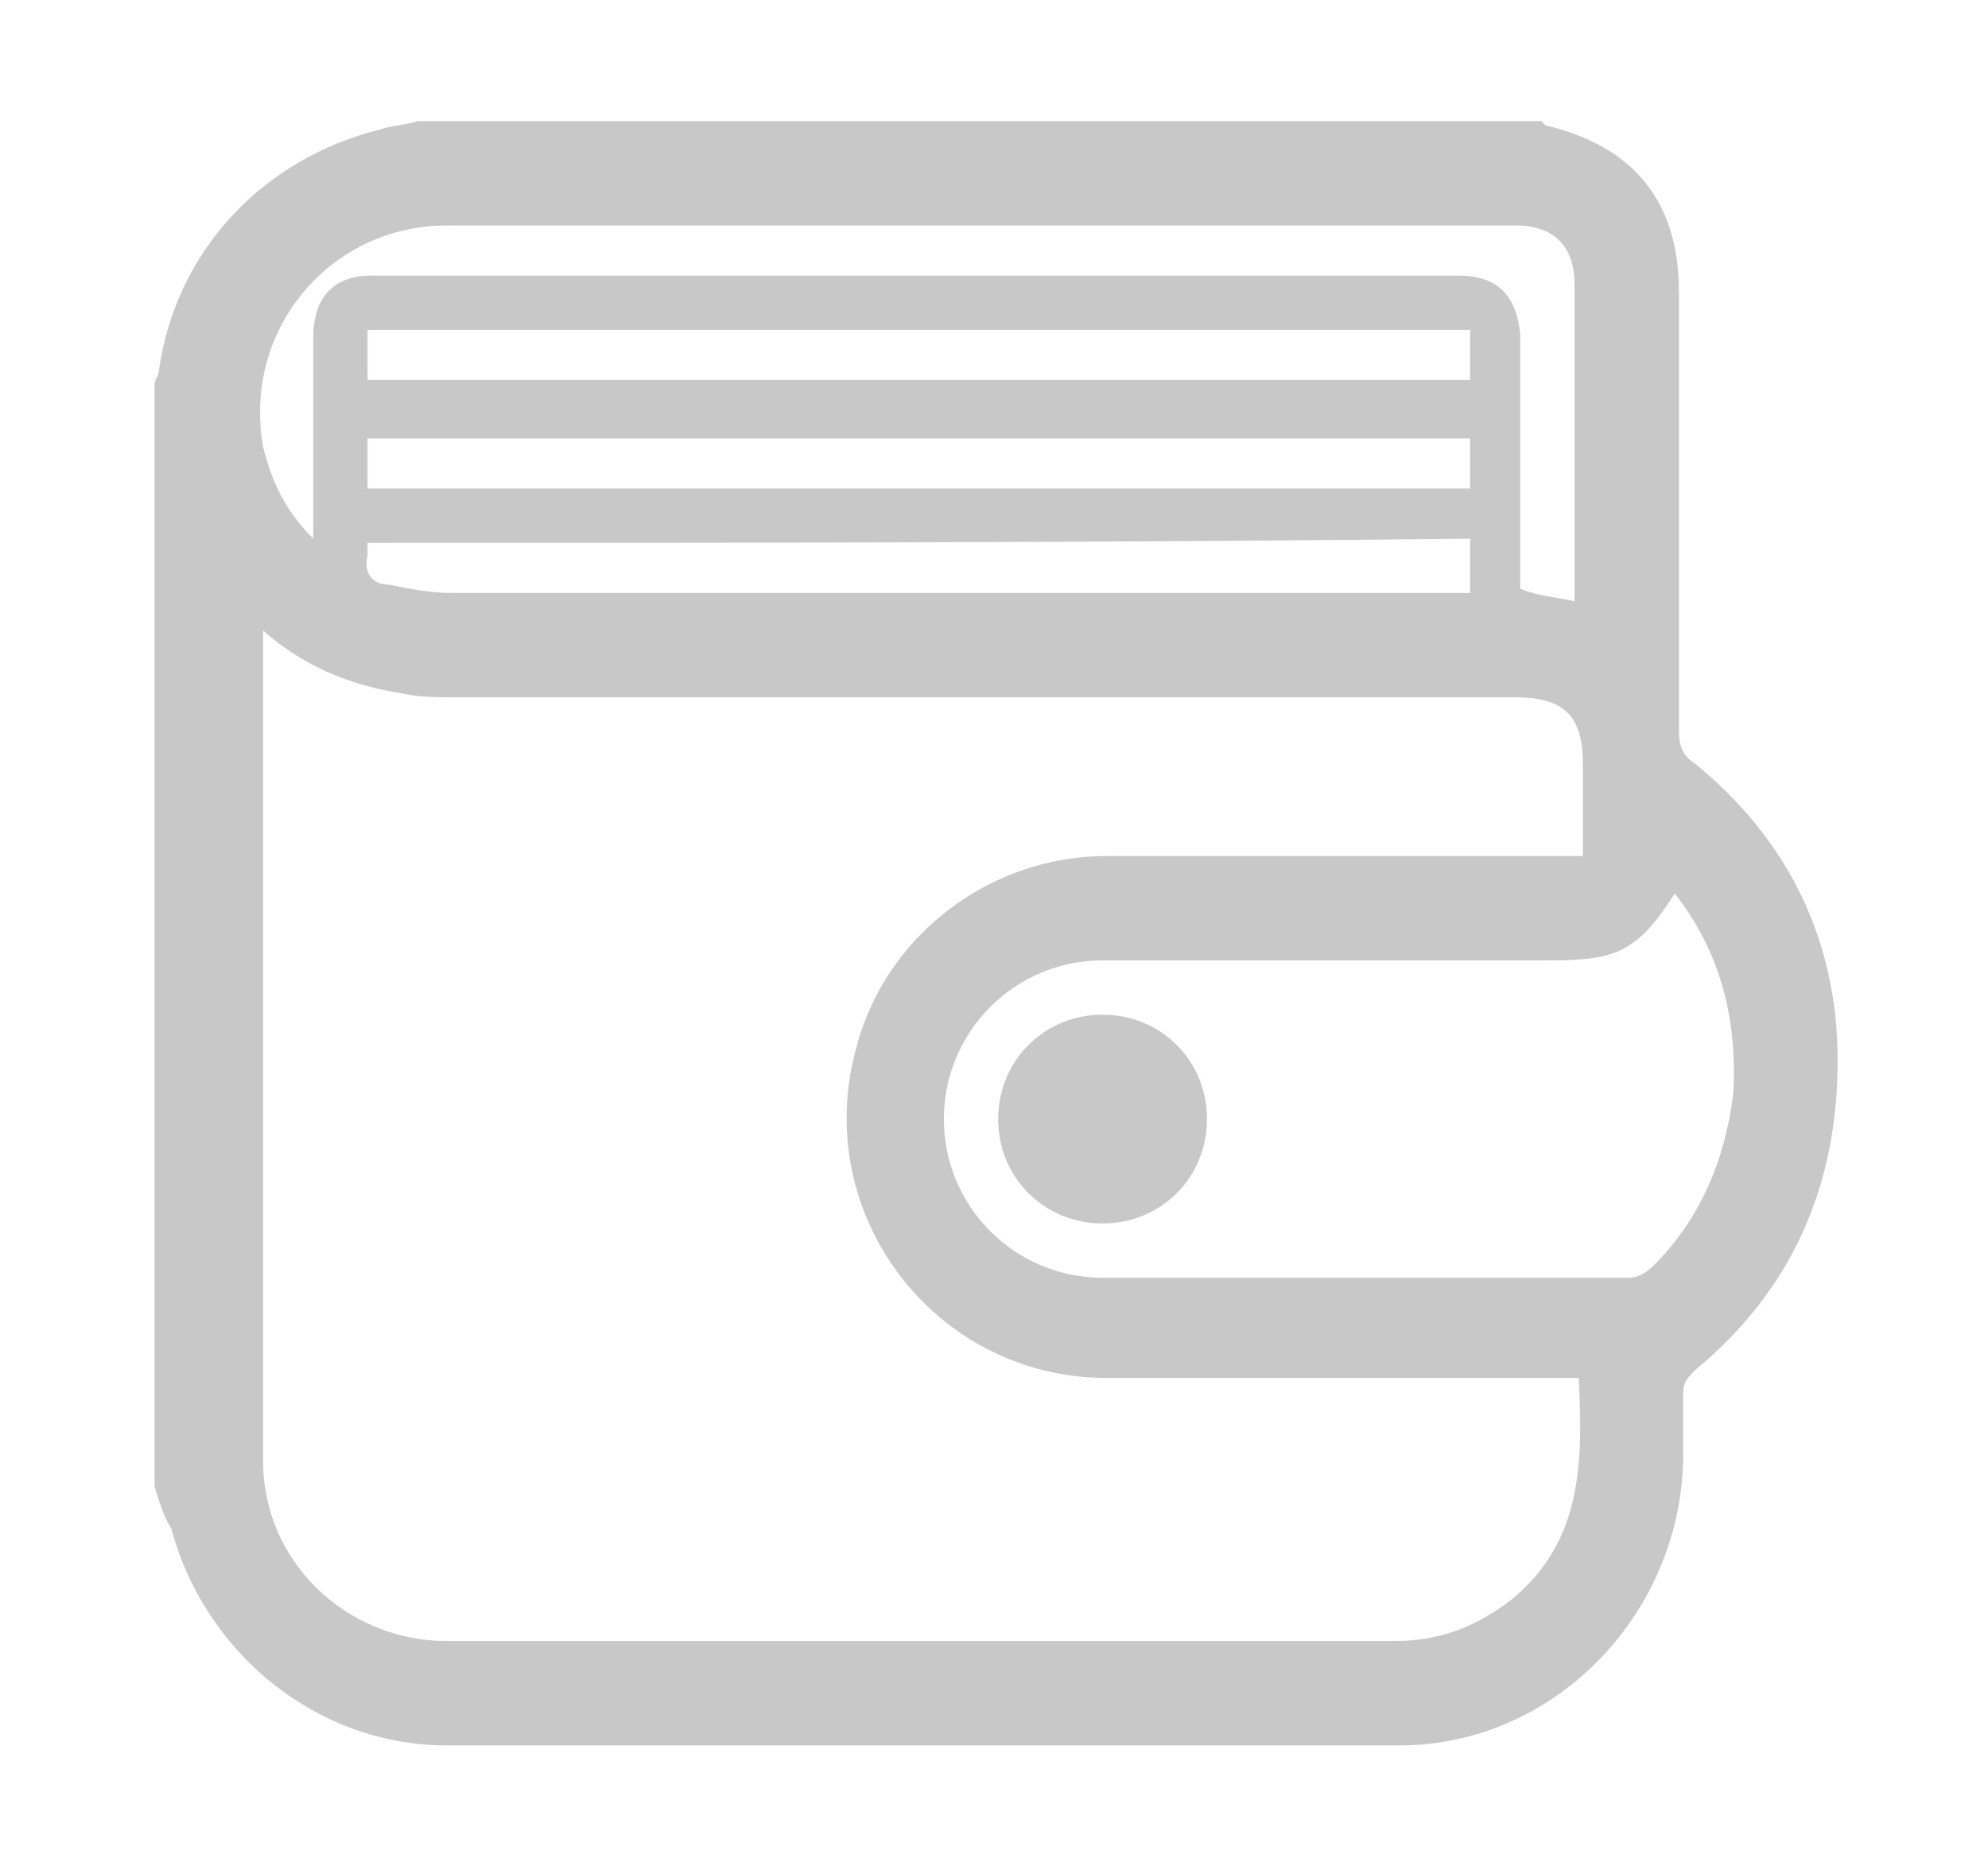 <?xml version="1.0" encoding="utf-8"?>
<!-- Generator: Adobe Illustrator 22.1.0, SVG Export Plug-In . SVG Version: 6.00 Build 0)  -->
<svg version="1.1" id="Слой_1" xmlns="http://www.w3.org/2000/svg" xmlns:xlink="http://www.w3.org/1999/xlink" x="0px" y="0px"
	 viewBox="0 0 47.6 44.6" style="enable-background:new 0 0 47.6 44.6;" xml:space="preserve">
<style type="text/css">
	.st0{fill:#C8C8C8;}
</style>
<g>
	<path class="st0" d="M3.7,35.6c0-8.8,0-17.6,0-26.4c0-0.1,0.1-0.2,0.1-0.3C4.2,6,6.3,3.8,9.1,3.1C9.4,3,9.7,3,10,2.9
		c9,0,17.9,0,26.9,0c0,0,0.1,0.1,0.1,0.1c2.1,0.5,3.2,1.8,3.2,4c0,3.5,0,7,0,10.5c0,0.4,0.1,0.6,0.4,0.8c2.2,1.8,3.4,4.2,3.4,7.1
		c0,3-1.1,5.5-3.4,7.4c-0.2,0.2-0.3,0.3-0.3,0.6c0,0.5,0,1.1,0,1.6c-0.1,3.7-3.1,6.8-6.8,6.8c-7.6,0-15.2,0-22.8,0
		c-3.1,0-5.8-2.2-6.6-5.2C3.9,36.3,3.8,35.9,3.7,35.6z M6.3,15.1c0,0.2,0,0.2,0,0.3c0,6.5,0,13.1,0,19.6c0,2.4,2,4.3,4.4,4.3
		c7.6,0,15.1,0,22.7,0c1,0,1.9-0.3,2.8-1c1.7-1.4,1.7-3.3,1.6-5.3c-0.2,0-0.3,0-0.5,0c-3.6,0-7.2,0-10.8,0c-4.1,0-7.1-3.9-6-7.9
		c0.7-2.7,3.2-4.6,6-4.6c3.6,0,7.3,0,10.9,0c0.2,0,0.3,0,0.5,0c0-0.8,0-1.5,0-2.2c0-1.1-0.4-1.6-1.6-1.6c-8.4,0-16.8,0-25.3,0
		c-0.5,0-1,0-1.4-0.1C8.3,16.4,7.2,15.9,6.3,15.1z M40.1,21.4c-0.9,1.4-1.4,1.6-3,1.6c-3.6,0-7.1,0-10.7,0c-2.1,0-3.8,1.7-3.8,3.8
		c0,2.1,1.7,3.8,3.8,3.8c4.2,0,8.4,0,12.6,0c0.2,0,0.4-0.1,0.6-0.3c1.1-1.1,1.7-2.5,1.9-4.1C41.6,24.4,41.2,22.8,40.1,21.4z
		 M37.7,14.4c0-0.1,0-0.3,0-0.4c0-2.4,0-4.8,0-7.2c0-0.9-0.5-1.4-1.4-1.4c-8.5,0-17,0-25.6,0c-2.8,0-4.9,2.5-4.4,5.3
		c0.2,0.8,0.5,1.5,1.2,2.2c0-0.2,0-0.4,0-0.5c0-1.4,0-2.9,0-4.3c0-1,0.5-1.5,1.4-1.5c8.7,0,17.3,0,26,0c1,0,1.4,0.5,1.5,1.4
		c0,1.9,0,3.8,0,5.7c0,0.1,0,0.3,0,0.4C36.9,14.3,37.3,14.3,37.7,14.4z M35.2,7.9c-8.8,0-17.6,0-26.4,0c0,0.4,0,0.8,0,1.2
		c8.8,0,17.6,0,26.4,0C35.2,8.7,35.2,8.3,35.2,7.9z M35.2,10.5c-8.8,0-17.6,0-26.4,0c0,0.4,0,0.8,0,1.2c8.8,0,17.6,0,26.4,0
		C35.2,11.3,35.2,10.9,35.2,10.5z M8.8,13c0,0.1,0,0.2,0,0.3c-0.1,0.4,0.1,0.7,0.5,0.7c0.5,0.1,1,0.2,1.5,0.2c8,0,16,0,24,0
		c0.1,0,0.3,0,0.4,0c0-0.4,0-0.8,0-1.3C26.3,13,17.6,13,8.8,13z"/>
	<path class="st0" d="M23.9,26.8c0-1.4,1.1-2.5,2.5-2.5c1.4,0,2.5,1.1,2.5,2.5c0,1.4-1.1,2.5-2.5,2.5C25,29.3,23.9,28.2,23.9,26.8z"
		/>
</g>
</svg>
